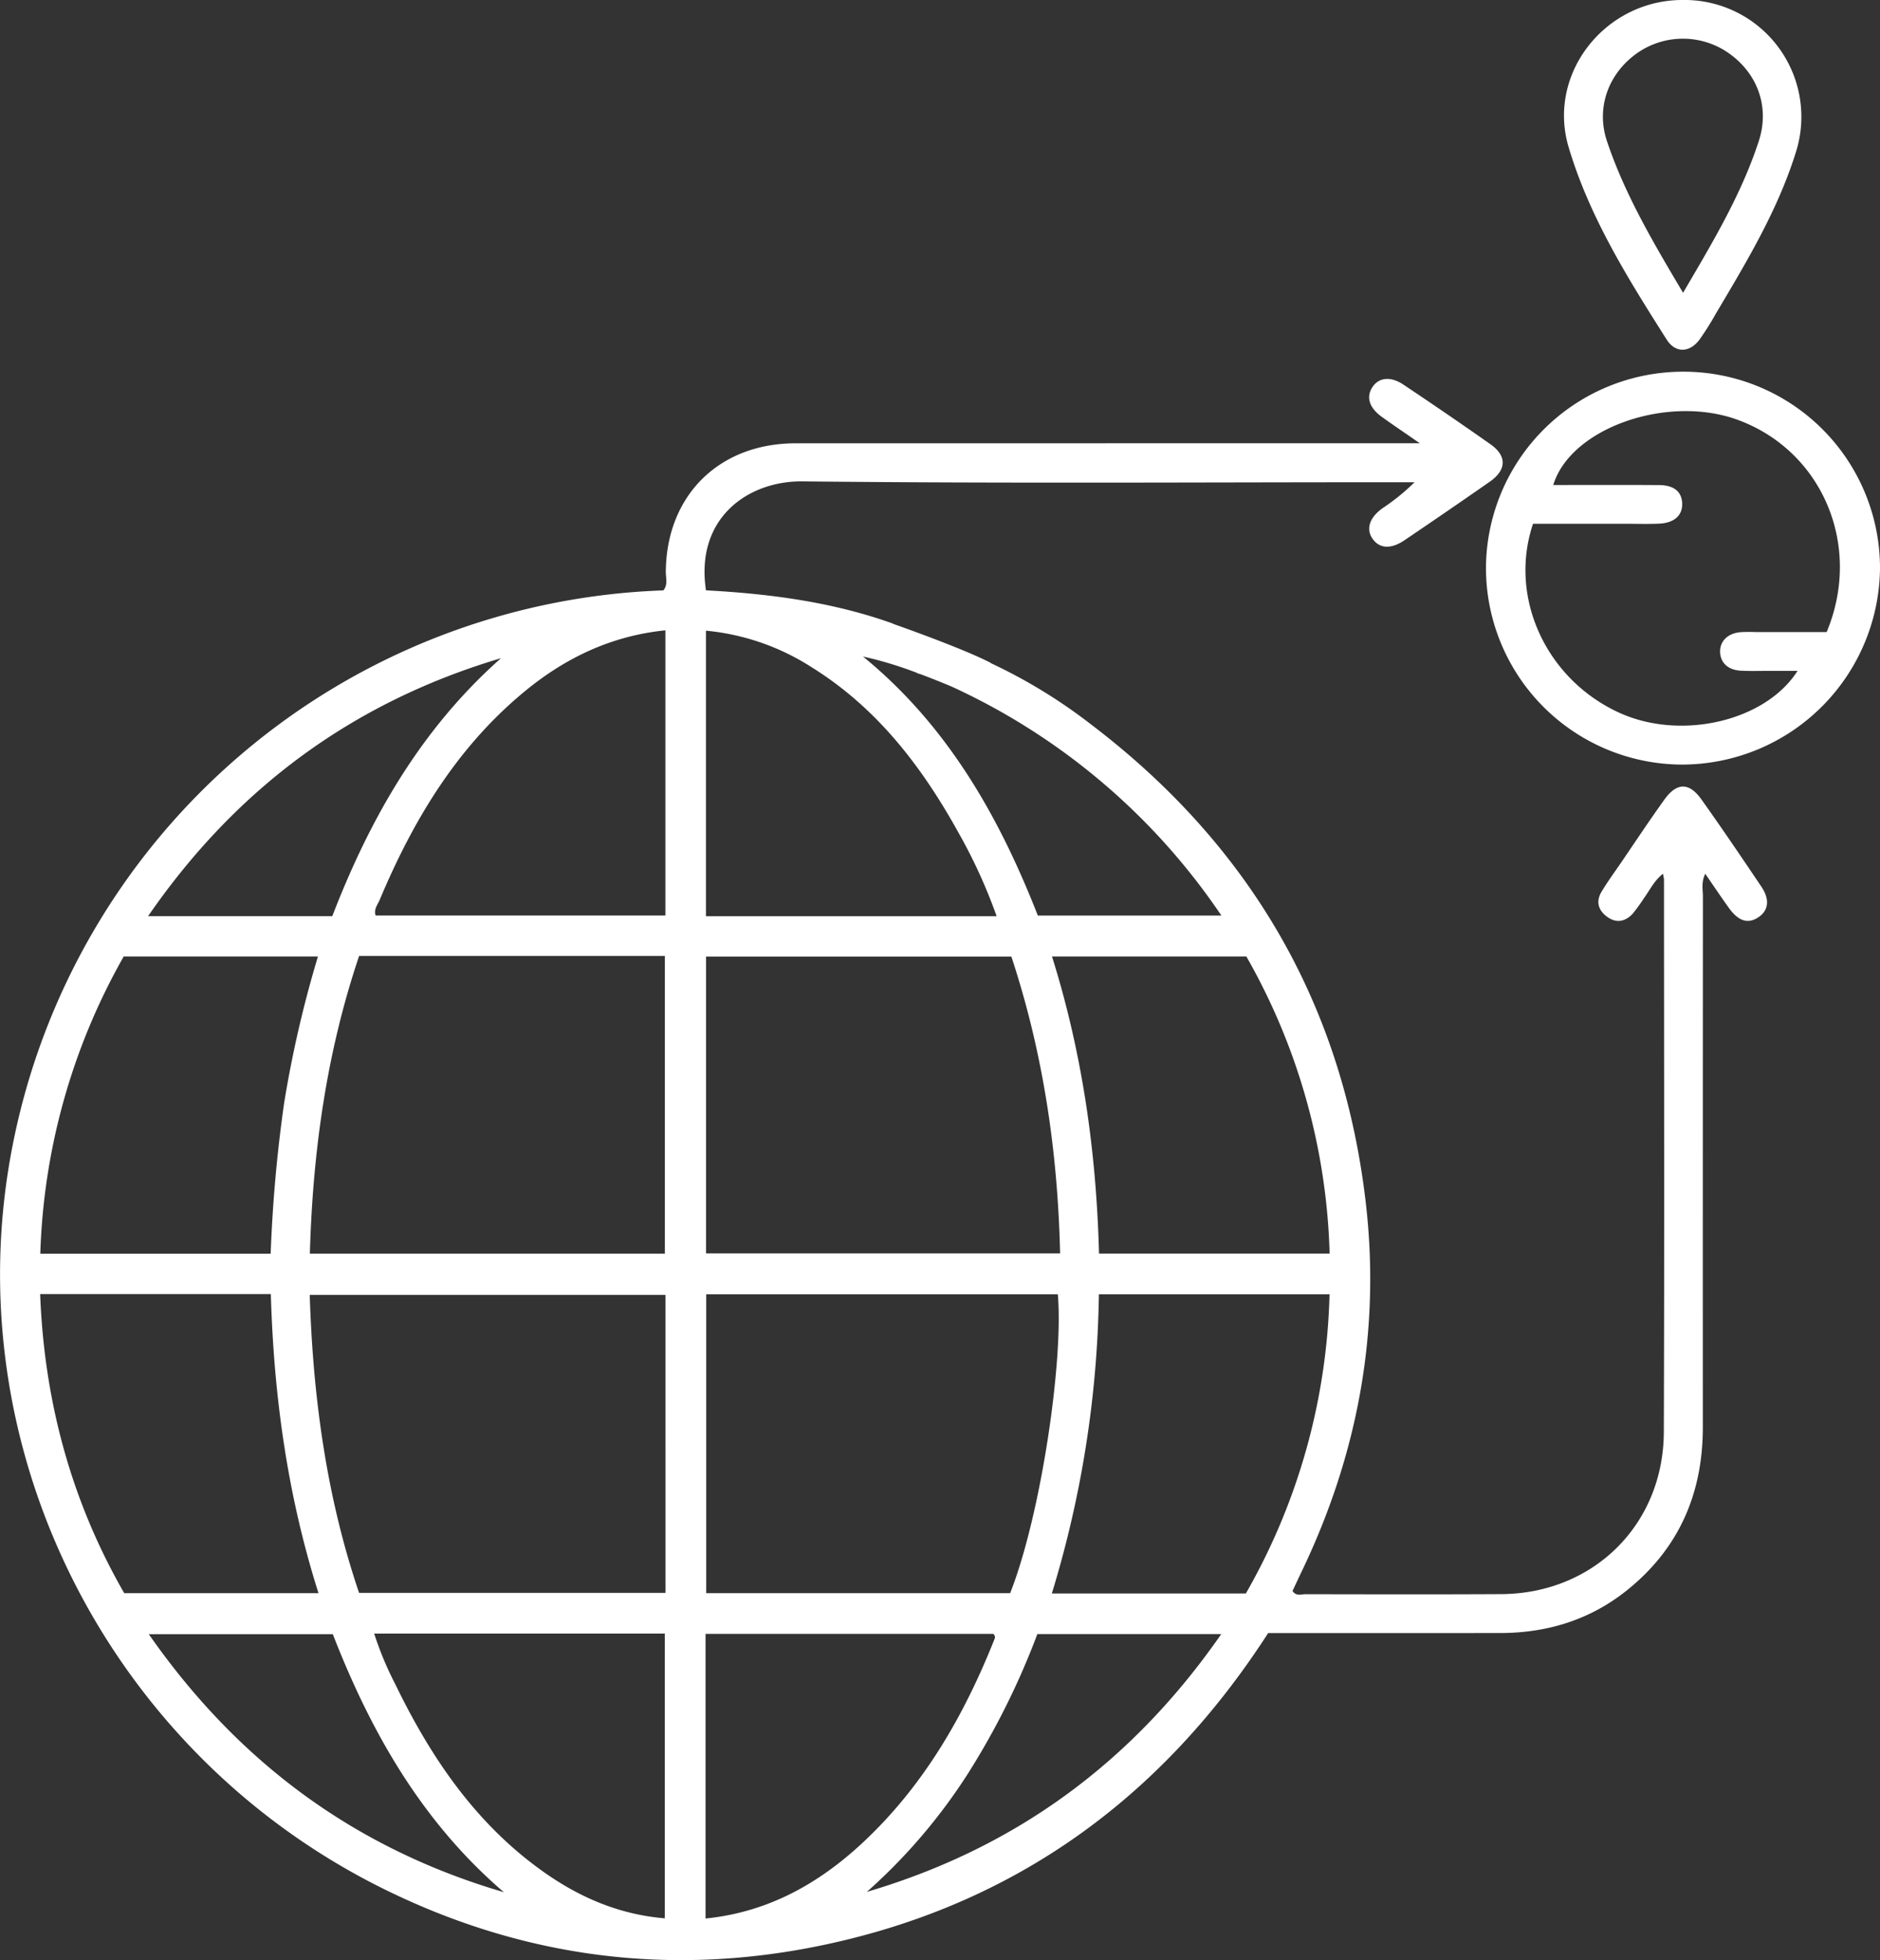 <svg xmlns="http://www.w3.org/2000/svg" width="422.076" height="440" viewBox="0 0 422.076 440">
  <rect x="0" y="0" width="422.076" height="440" fill="#333333" stroke="none"/>
  <g id="Group_344" data-name="Group 344" transform="translate(-2358.772 2116.521)">
    <path id="Path_2654" data-name="Path 2654" d="M2592.652-1944.863a2.428,2.428,0,0,0,1,.37Q2593.167-1944.678,2592.652-1944.863Z" transform="translate(-28.171 -20.676)" fill="#fff"/>
    <path id="Path_2655" data-name="Path 2655" d="M2754.217-1905.832c-4.406-6.553-8.848-13.105-13.43-19.544-2.789-3.923-5.55-3.9-8.365.018-3.324,4.635-6.482,9.4-9.7,14.117-1.486,2.172-3.052,4.3-4.4,6.561s-.677,4.275,1.425,5.717c2.005,1.39,3.949.915,5.532-.749a37.224,37.224,0,0,0,2.577-3.552c1.311-1.777,2.251-3.879,4.257-5.471a9.968,9.968,0,0,1,.238,1.258c.009,41.339.1,82.678-.035,124.016-.062,20.8-15.77,36.317-36.528,36.431-14.662.079-29.315.044-43.978.018-.906,0-2.023.51-2.858-.721.66-1.407,1.319-2.842,2.005-4.266,12.56-26.115,17.741-53.644,14.5-82.4-5.049-44.647-25.876-80.558-61.612-107.762a118.955,118.955,0,0,0-22.666-13.871l.053-.026c-5.453-2.823-16.852-6.975-21.936-8.769-.018-.018-.026-.044-.044-.062-13.589-4.873-27.75-6.7-41.981-7.467-2.462-16.228,9.455-24.592,21.672-24.46,44.558.492,89.125.193,133.691.193h3.721a48.691,48.691,0,0,1-7.2,5.84c-3.017,2.164-3.782,4.785-2.128,6.992,1.539,2.067,4.063,2.216,7.019.22q9.645-6.517,19.192-13.167c3.8-2.656,3.879-5.787.167-8.4q-9.7-6.821-19.561-13.4c-2.859-1.926-5.532-1.609-6.957.572-1.451,2.217-.721,4.635,2.111,6.667,2.524,1.821,5.119,3.562,8.532,5.928h-6.87q-66.625,0-133.251.009c-17.213,0-29.034,11.733-29.157,28.849-.009,1.39.519,2.919-.554,4.169a154.363,154.363,0,0,0-146.1,124.623c-13.281,67.584,21.391,136.647,84.032,167.22,30.767,15.014,63.2,19.271,96.68,12.507,43.705-8.839,77.146-33.036,101.175-70.294,17.547,0,34.839.018,52.14-.009,10.59-.018,20.238-3,28.524-9.684,11.619-9.367,16.931-21.716,16.923-36.519q-.013-59.594.017-119.179c0-1.531-.413-3.14.528-5.05,1.856,2.692,3.527,5.19,5.277,7.627,2.173,3.026,4.284,3.685,6.606,2.164S2756.17-1902.929,2754.217-1905.832Zm-246.062-57.549v64.022h-65.043c-.5-1.337.44-2.419.923-3.562,7.52-17.881,17.319-34.206,32.508-46.73C2485.647-1957.154,2495.911-1962.123,2508.155-1963.381Zm-.115,73.1v66.828h-79.7c.642-22.965,3.773-45.235,11.056-66.828Zm-36.783-66.846c-17.952,15.885-29.412,35.938-37.882,57.909h-41.356C2411.9-1928.032,2438.054-1947.25,2471.257-1957.127Zm-84.709,66.96h43.608a255.326,255.326,0,0,0-7.617,33.053,324.347,324.347,0,0,0-3,33.669h-51.718A143.923,143.923,0,0,1,2386.548-1890.167Zm-18.761,75.782h51.788c.66,22.8,3.712,45.13,10.7,67.136h-43.617C2374.868-1767.752,2368.711-1790.11,2367.787-1814.385Zm24.39,76.344h41.312c8.576,22.078,20.089,42.218,38.4,57.919C2438.626-1689.859,2412.328-1709.147,2392.177-1738.041Zm115.845,63.786c-9.939-.827-18.69-4.486-26.7-10.062-15.489-10.783-25.7-25.788-33.792-42.464a74.137,74.137,0,0,1-4.75-11.39h65.245Zm.15-73.055h-68.781c-7.3-21.479-10.352-43.819-11.082-66.89h79.863Zm149.11-76.151h-51.77c-.6-22.622-3.685-44.822-10.555-66.7h43.635A142.255,142.255,0,0,1,2657.282-1823.462Zm-140-.053v-66.626h68.552c7.124,21.549,10.405,43.7,10.942,66.626Zm68.279,76.266h-68.235v-67.093h78.931C2597.578-1799.846,2592.565-1765.025,2585.563-1747.249Zm-21.083-206.641q.515.185,1,.37c3.1,1.17,5.62,2.208,6.535,2.595.246.106.378.158.378.158a146.752,146.752,0,0,1,60.592,51.418h-41.207c-8.628-22.042-20.186-42.588-39.254-58.147A84.258,84.258,0,0,1,2564.481-1953.891Zm-47.214-9.411a53.072,53.072,0,0,1,23.827,8.268c14.715,9.174,24.821,22.472,33.045,37.39a118.475,118.475,0,0,1,8.391,18.444h-65.263Zm-.088,289.09v-63.9h64.559a.905.905,0,0,1,.317,1.161c-6.825,17.159-15.894,32.921-29.535,45.657C2542.589-1682.023,2531.2-1675.636,2517.179-1674.212Zm36.211-5.981a126.7,126.7,0,0,0,22.763-26.659,170.58,170.58,0,0,0,15.515-31.206h41.286C2612.882-1709.138,2586.575-1689.973,2553.389-1680.193Zm85.088-66.986h-43.555a240.427,240.427,0,0,0,10.563-67.163h51.779A141.89,141.89,0,0,1,2638.477-1747.179Z" transform="translate(0 -11.649)" fill="#fff"/>
    <path id="Path_2656" data-name="Path 2656" d="M2782.295-2021.656a44.265,44.265,0,0,0-44.223,44.123,44.147,44.147,0,0,0,44.211,44.068,44.5,44.5,0,0,0,44.252-44.167A44.1,44.1,0,0,0,2782.295-2021.656Zm16.353,58.45a34.906,34.906,0,0,0-3.512.024c-2.826.287-4.555,2.042-4.5,4.431.058,2.42,1.774,4.056,4.636,4.209,2.191.117,4.392.039,6.588.043,2.006,0,4.012,0,6.167,0-7.219,11.314-26.063,15.666-39.852,9.475-16.418-7.373-25.154-25.773-19.538-42.5h20.382c2.635,0,5.276.092,7.906-.022,3.456-.15,5.33-1.9,5.191-4.629-.131-2.582-1.857-4.01-5.2-4.032-7.906-.052-15.813-.017-23.733-.017,3.851-12.752,25.589-20.41,41.405-14.626,18.973,6.939,28.088,28.223,19.969,47.643Z" transform="translate(-45.687 -11.427)" fill="#fff"/>
    <path id="Path_2657" data-name="Path 2657" d="M2784.494-2116.521c-17.341.061-30.353,16.586-25.471,33.019,4.664,15.7,13.33,29.528,22.04,43.239,1.932,3.041,5.108,2.928,7.283.059a62.479,62.479,0,0,0,3.749-5.933c6.868-11.57,13.84-23.117,17.9-36.051A26.233,26.233,0,0,0,2784.494-2116.521Zm17.237,31.636c-3.915,12.035-10.4,22.8-17.01,34.089-6.7-11.279-13.085-22.083-17.093-34.054-2.5-7.475.319-15.168,6.755-19.727a17.915,17.915,0,0,1,20.594-.008C2801.466-2100.021,2804.2-2092.487,2801.73-2084.885Z" transform="translate(-48.086)" fill="#fff"/>
  </g>
</svg>
